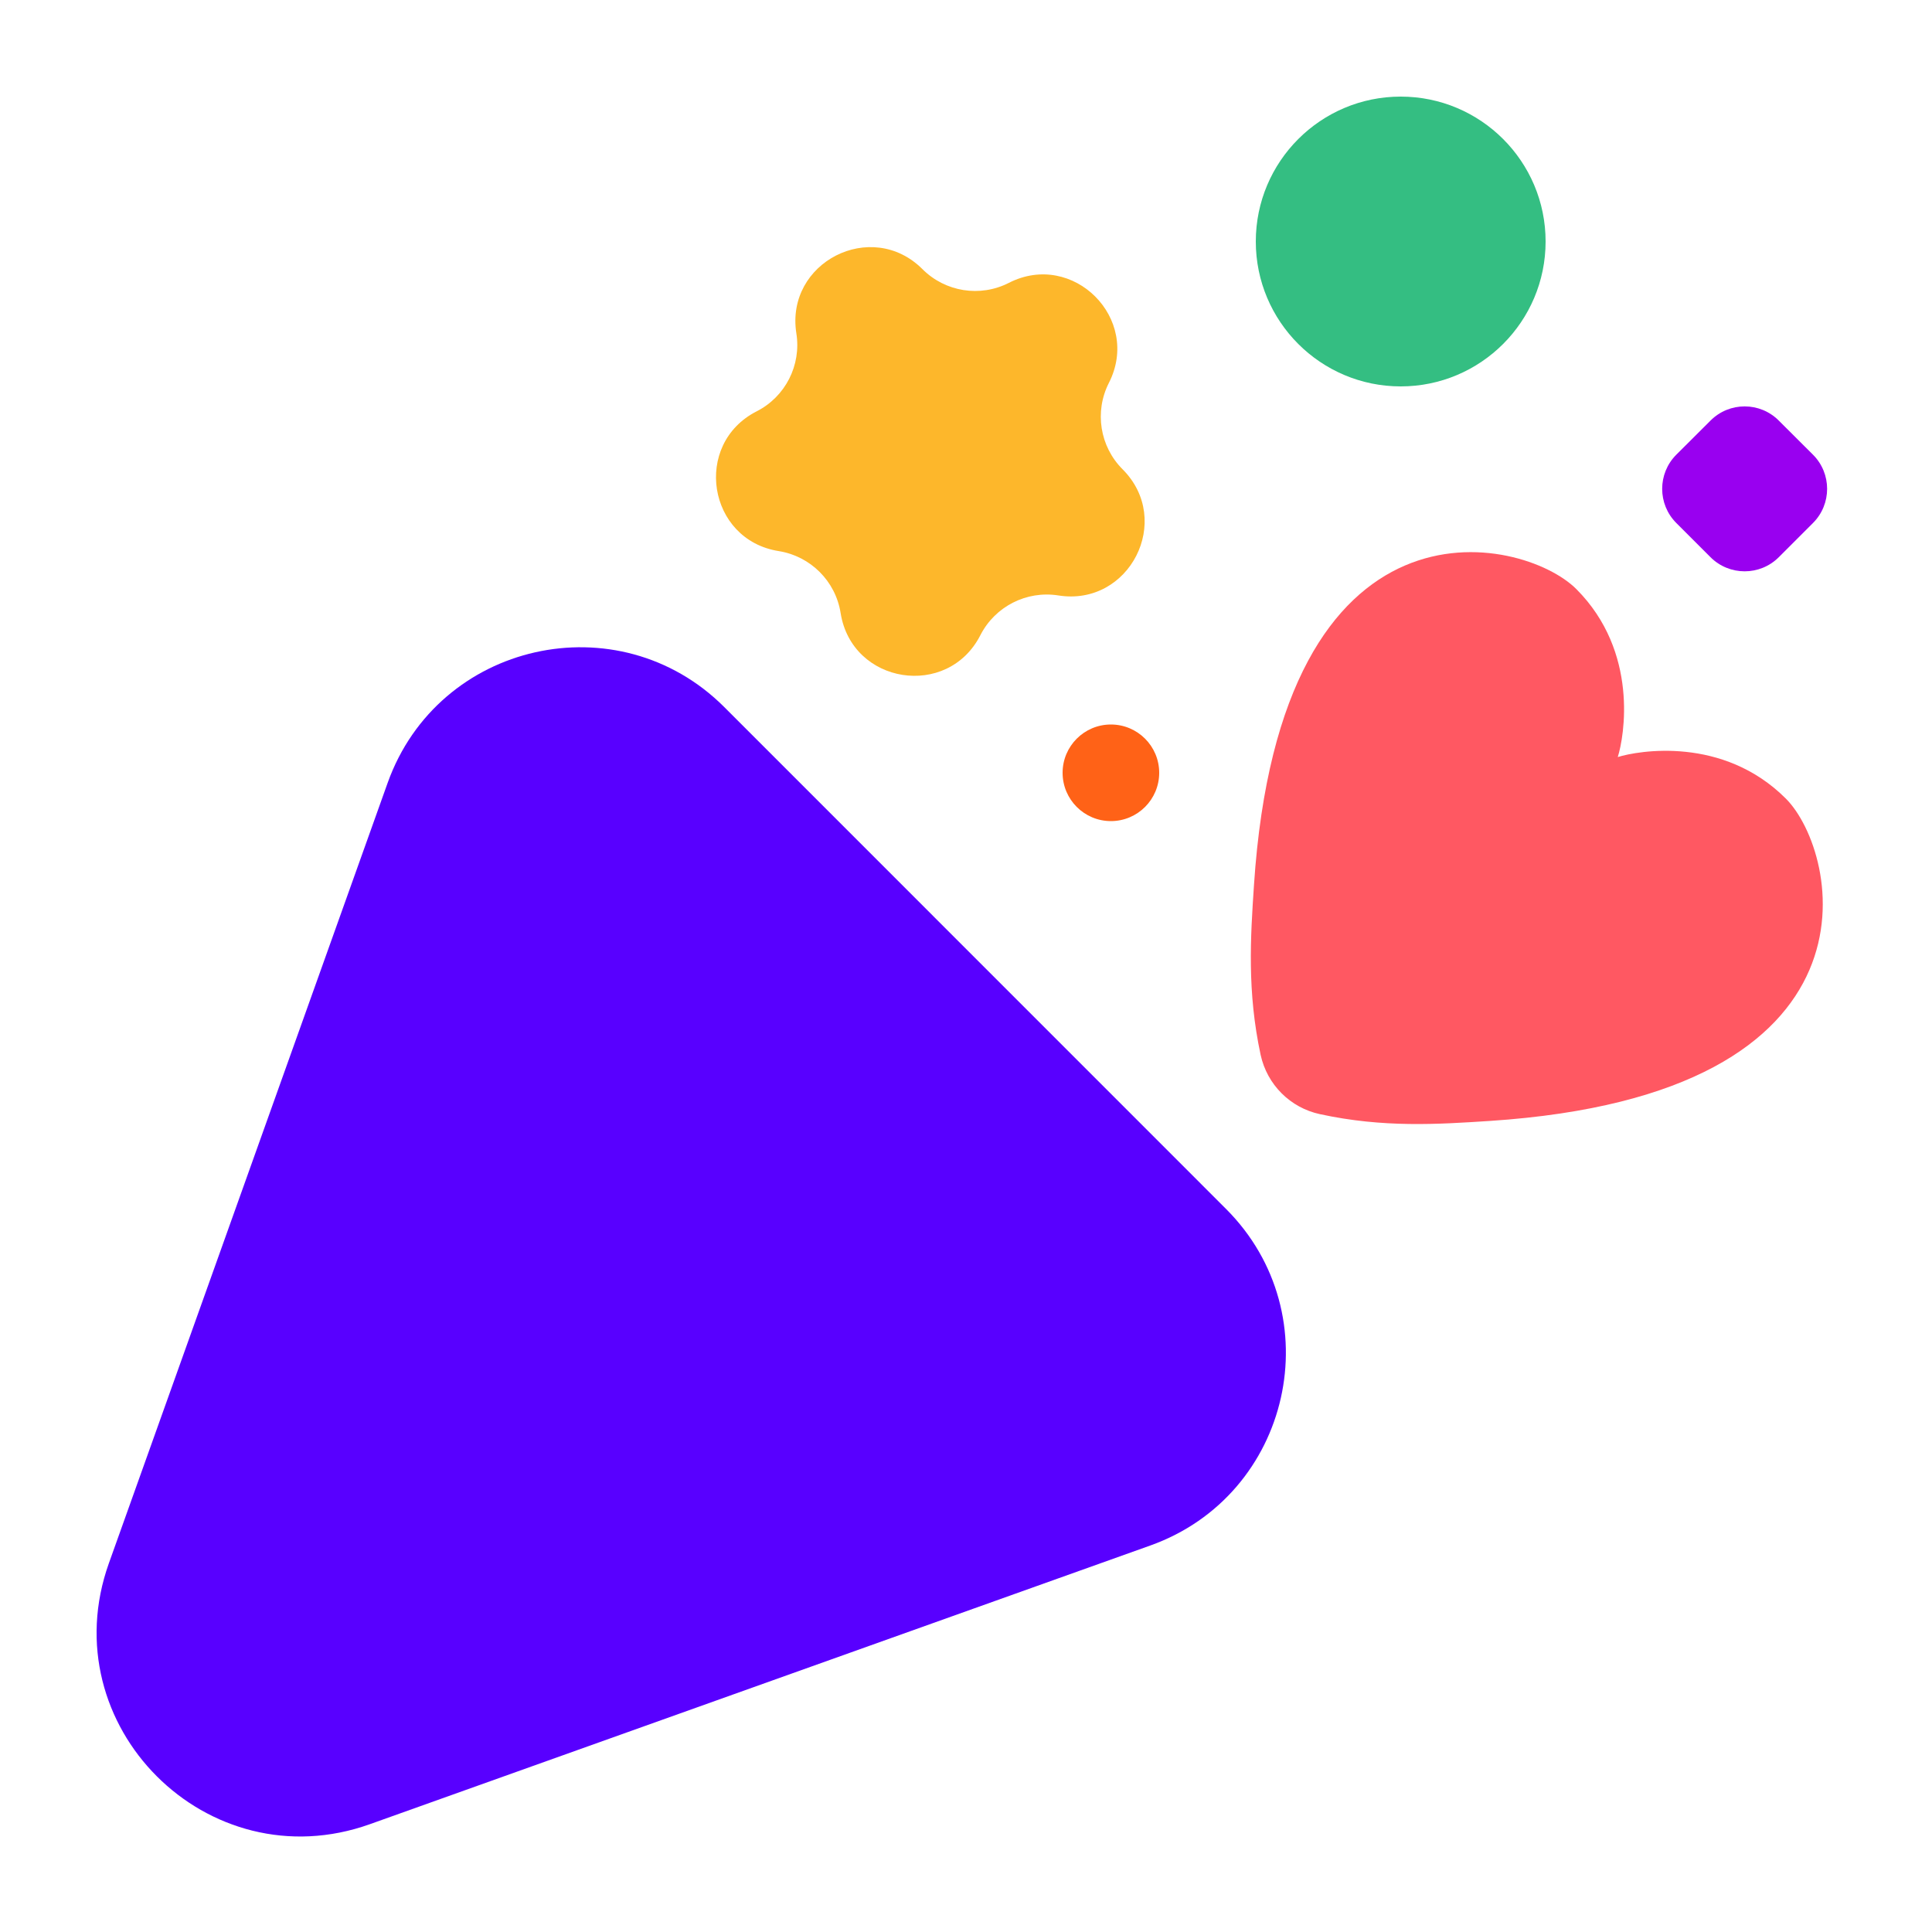 <svg width="20" height="20" viewBox="0 0 20 20" fill="none" xmlns="http://www.w3.org/2000/svg">
<g id="Icon_congrat_anni">
<g id="Vector">
<path d="M3.829 18.884C2.149 19.484 0.528 17.862 1.127 16.183L4.013 8.104C4.535 6.643 6.401 6.223 7.498 7.32L12.691 12.514C13.789 13.611 13.369 15.477 11.908 15.999L3.829 18.884Z" fill="#5800FF"/>
<path d="M10.444 2.928C11.108 2.589 11.818 3.299 11.479 3.964C11.328 4.261 11.385 4.622 11.621 4.858C12.149 5.386 11.693 6.281 10.956 6.164C10.626 6.112 10.301 6.278 10.149 6.575C9.81 7.24 8.819 7.083 8.702 6.346C8.65 6.016 8.391 5.758 8.062 5.705C7.325 5.589 7.168 4.597 7.833 4.258C8.13 4.107 8.296 3.781 8.244 3.452C8.127 2.715 9.022 2.259 9.549 2.786C9.785 3.022 10.146 3.08 10.444 2.928Z" fill="#FDB72B"/>
<path d="M16 2.5C16 3.328 15.328 4 14.5 4C13.672 4 13 3.328 13 2.5C13 1.672 13.672 1 14.5 1C15.328 1 16 1.672 16 2.5Z" fill="#34BE82"/>
<path d="M12 8C12 8.276 11.776 8.5 11.5 8.5C11.224 8.5 11 8.276 11 8C11 7.724 11.224 7.5 11.5 7.5C11.776 7.5 12 7.724 12 8Z" fill="#FF6217"/>
<path d="M16.318 6.098C16.968 6.749 16.814 7.627 16.747 7.837C16.958 7.771 17.836 7.616 18.487 8.267C19.044 8.824 19.602 11.329 15.421 11.604C14.881 11.639 14.321 11.676 13.665 11.534C13.357 11.468 13.117 11.228 13.05 10.92C12.909 10.264 12.945 9.704 12.981 9.164C13.256 4.983 15.761 5.541 16.318 6.098Z" fill="#FF5862"/>
<path d="M17.707 4.354C17.902 4.158 18.219 4.158 18.414 4.354L18.768 4.707C18.963 4.902 18.963 5.219 18.768 5.414L18.414 5.768C18.219 5.963 17.902 5.963 17.707 5.768L17.353 5.414C17.158 5.219 17.158 4.902 17.353 4.707L17.707 4.354Z" fill="#9900F0"/>
</g>
</g>
</svg>

